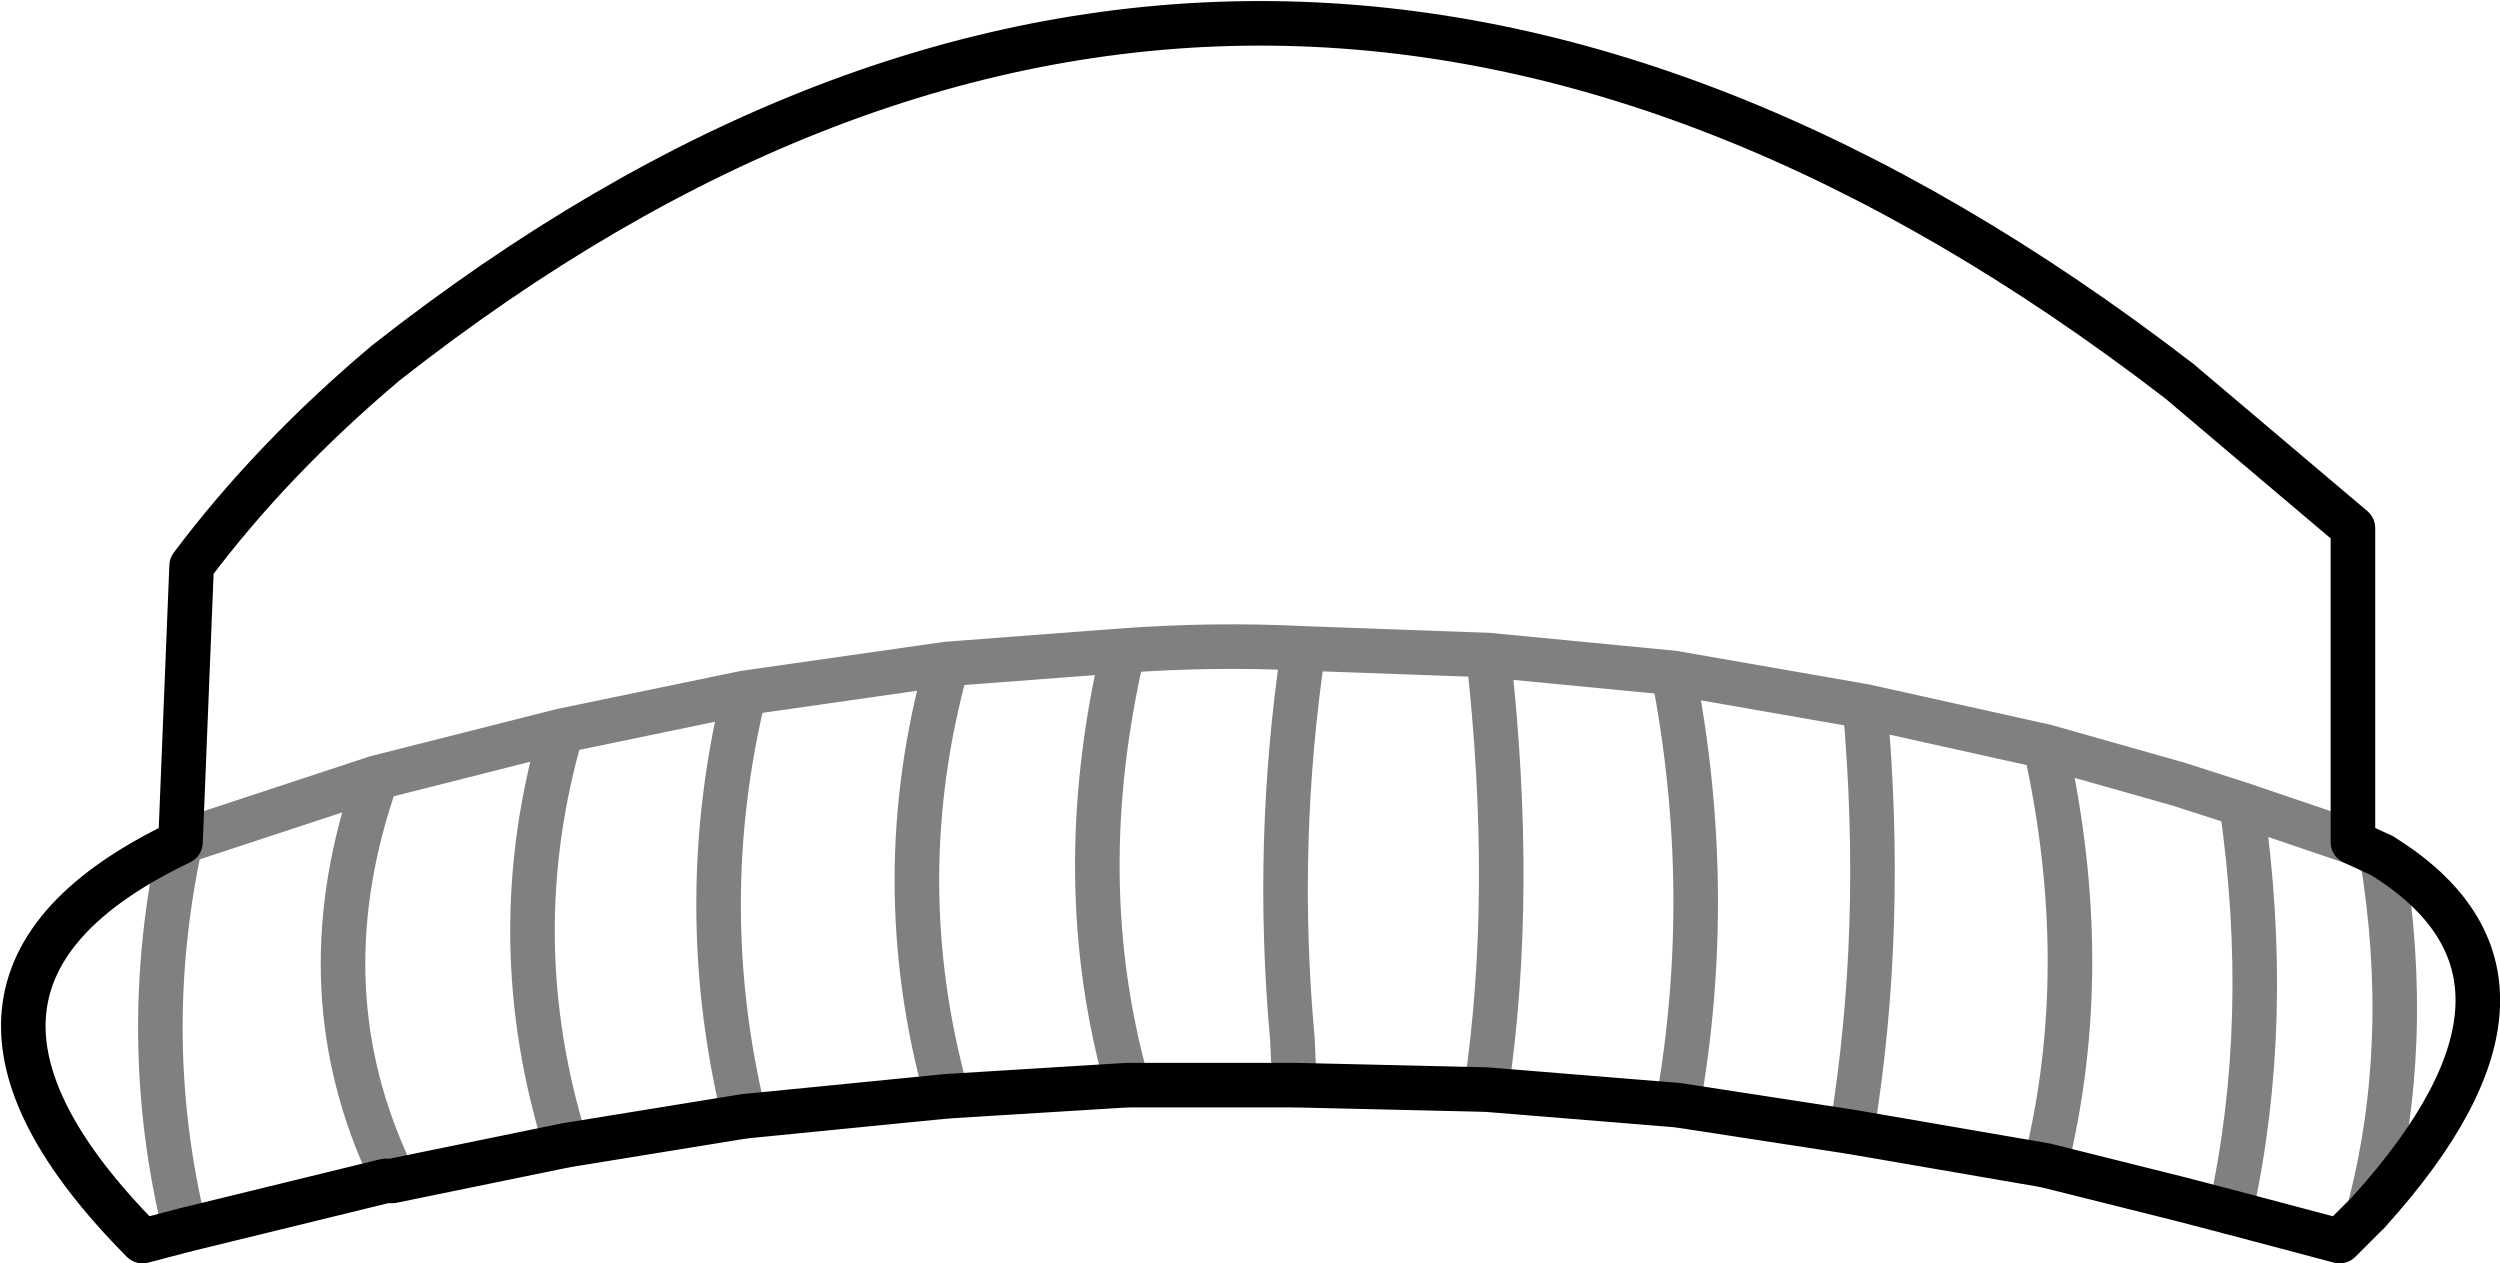 <?xml version="1.0" encoding="UTF-8" standalone="no"?>
<svg xmlns:xlink="http://www.w3.org/1999/xlink" height="28.35px" width="56.1px" xmlns="http://www.w3.org/2000/svg">
  <g transform="matrix(1.0, 0.0, 0.0, 1.0, -371.25, -99.65)">
    <path d="M396.55 124.0 L399.9 124.0 400.3 124.0 404.6 124.1 M424.05 118.55 L424.05 111.5 420.15 108.2 Q399.55 92.35 379.9 107.8 377.35 109.95 375.55 112.35 L375.3 118.55 Q368.7 121.7 374.45 127.5 L375.4 127.25 379.9 126.15 380.05 126.15 383.95 125.35 M396.55 124.0 L392.5 124.25 387.95 124.7 383.95 125.35 M424.05 118.55 L424.7 118.85 Q429.15 121.6 424.4 126.85 L423.75 127.5 421.3 126.85 420.15 126.55 417.15 125.8 412.8 125.05 408.9 124.45 404.6 124.1" fill="none" stroke="#000000" stroke-linecap="round" stroke-linejoin="round" stroke-width="1.0"/>
    <path d="M400.3 124.0 L400.25 122.95 Q399.85 118.55 400.5 114.2 398.5 114.1 396.45 114.25 395.25 119.4 396.55 124.0 M404.6 124.1 Q405.25 119.7 404.65 114.35 L400.5 114.2 M375.3 118.55 L379.7 117.1 379.9 117.05 383.85 116.05 387.95 115.2 392.5 114.55 396.45 114.25 M375.3 118.55 Q374.35 122.95 375.4 127.25 M383.95 125.35 Q382.5 120.7 383.85 116.05 M392.5 114.55 Q391.15 119.4 392.5 124.25 M387.95 124.7 Q386.8 119.95 387.95 115.2 M379.7 117.1 Q378.1 121.65 379.9 125.7 M404.65 114.35 L408.8 114.75 413.1 115.5 417.15 116.4 420.15 117.25 421.55 117.7 424.05 118.55 M408.9 124.45 Q409.75 119.65 408.8 114.75 M413.1 115.5 Q413.55 120.5 412.8 125.05 M417.15 116.4 Q418.25 121.35 417.15 125.8 M421.55 117.7 Q422.25 122.55 421.3 126.85 M424.7 118.85 Q425.4 123.1 424.4 126.85" fill="none" stroke="#000000" stroke-linecap="round" stroke-linejoin="round" stroke-opacity="0.498" stroke-width="1.0"/>
  </g>
</svg>
